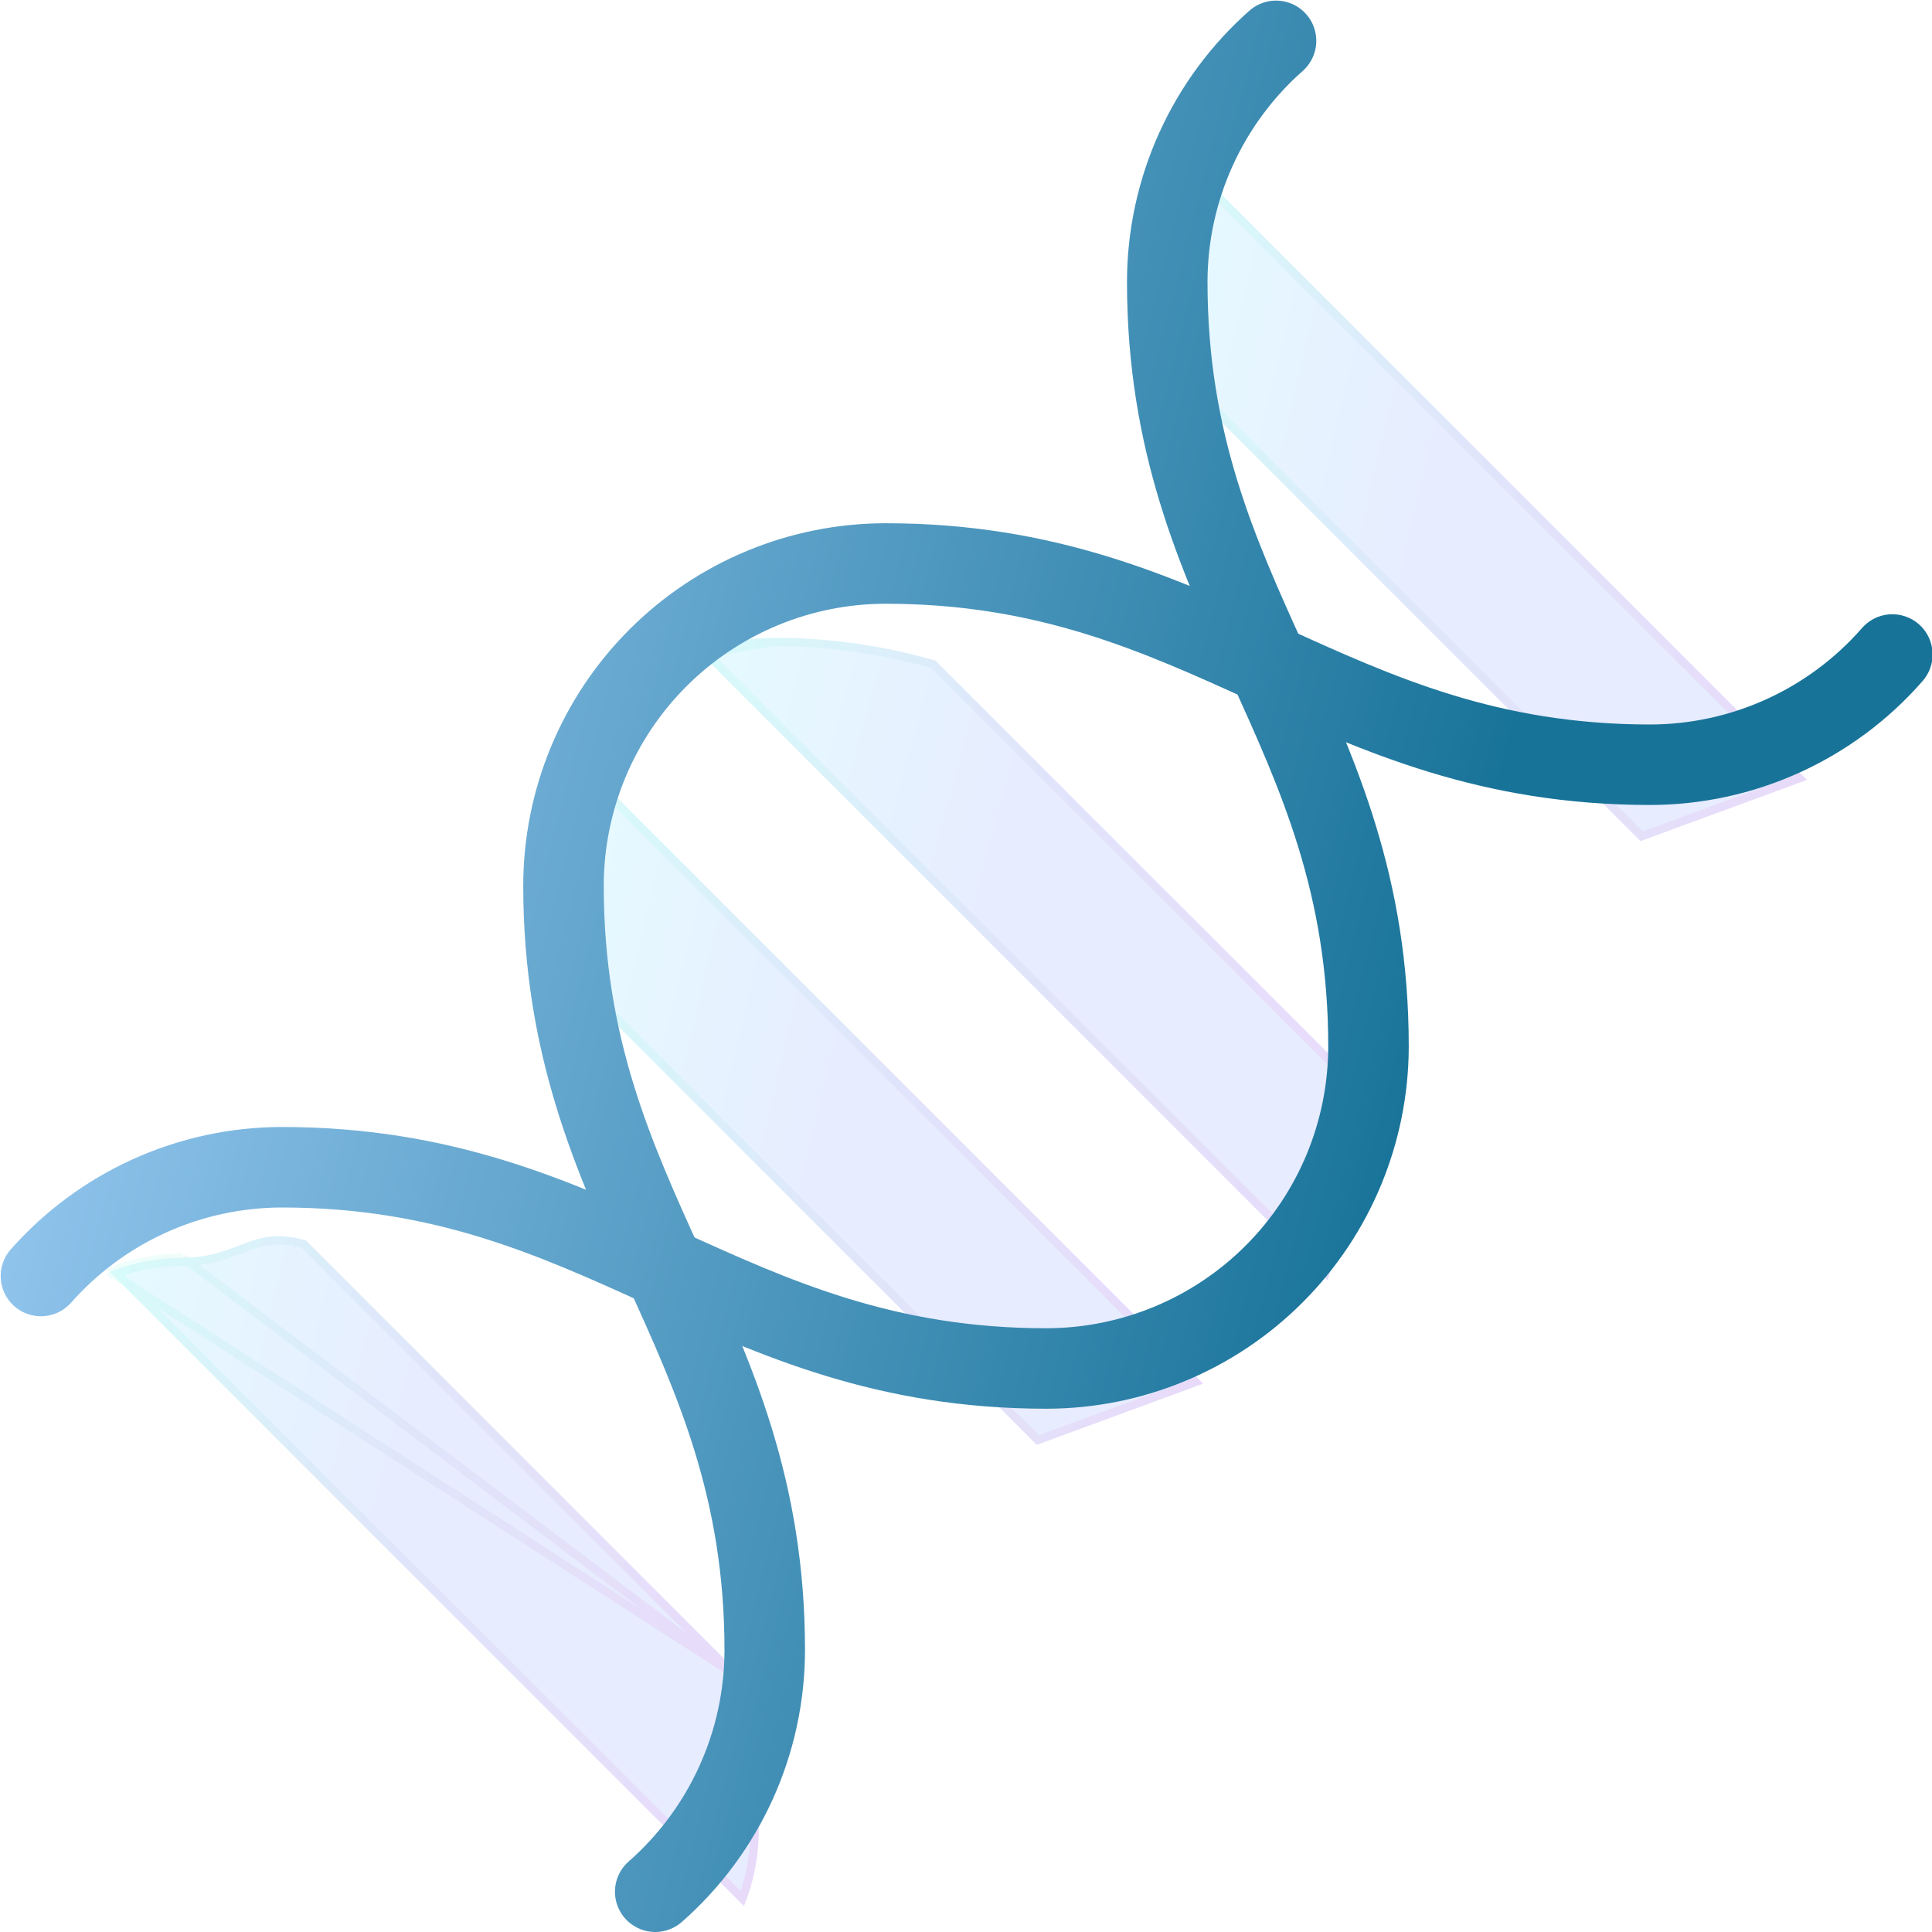 <svg width="58" height="58" viewBox="0 0 58 58" fill="none" xmlns="http://www.w3.org/2000/svg">
<g id="dna" clip-path="url(#clip0_2707_3284)">
<g id="glass" filter="url(#filter0_bi_2707_3284)">
<path d="M28.084 17.833C26.493 17.372 24.845 17.141 23.189 17.148C22.436 17.151 21.691 17.296 20.992 17.575L39.858 36.441L41.376 31.124L28.084 17.833Z" fill="url(#paint0_linear_2707_3284)" fill-opacity="0.2"/>
<path d="M21.217 17.623L39.796 36.202L41.235 31.161L28.018 17.944C26.449 17.492 24.823 17.266 23.189 17.273L21.217 17.623ZM21.217 17.623C21.849 17.394 22.516 17.276 23.189 17.273L21.217 17.623Z" stroke="url(#paint1_linear_2707_3284)" stroke-opacity="0.1" stroke-width="0.25"/>
</g>
<g id="glass_2" filter="url(#filter1_bi_2707_3284)">
<path d="M17.411 23.453C17.407 25.111 17.64 26.762 18.104 28.355L31.125 41.376L36.121 39.538L17.839 21.256C17.559 21.955 17.414 22.7 17.411 23.453Z" fill="url(#paint2_linear_2707_3284)" fill-opacity="0.2"/>
<path d="M18.215 28.289C17.76 26.718 17.532 25.089 17.536 23.453C17.539 22.78 17.658 22.113 17.887 21.481L35.894 39.488L31.156 41.231L18.215 28.289Z" stroke="url(#paint3_linear_2707_3284)" stroke-opacity="0.1" stroke-width="0.25"/>
</g>
<g id="glass_3" filter="url(#filter2_bi_2707_3284)">
<path d="M35.266 5.056C35.261 6.715 35.494 8.366 35.958 9.959L49.25 23.251L54.246 21.413L35.693 2.86C35.414 3.559 35.269 4.304 35.266 5.056Z" fill="url(#paint4_linear_2707_3284)" fill-opacity="0.2"/>
<path d="M36.069 9.894C35.615 8.322 35.386 6.693 35.391 5.056C35.394 4.384 35.513 3.717 35.742 3.085L54.02 21.363L49.282 23.106L36.069 9.894Z" stroke="url(#paint5_linear_2707_3284)" stroke-opacity="0.1" stroke-width="0.25"/>
</g>
<g id="glass_4" filter="url(#filter3_bi_2707_3284)">
<path d="M22.778 52.986C22.782 51.356 22.556 49.733 22.107 48.165L9.183 35.237C7.547 34.77 7.189 35.756 5.491 35.756C4.739 35.759 3.994 35.904 3.296 36.183L22.333 55.221C22.623 54.511 22.774 53.753 22.778 52.986Z" fill="url(#paint6_linear_2707_3284)" fill-opacity="0.2"/>
<path d="M21.996 48.231L9.118 35.349C8.736 35.243 8.432 35.221 8.166 35.245C7.892 35.271 7.653 35.346 7.404 35.438C7.34 35.462 7.276 35.487 7.21 35.512C6.762 35.685 6.256 35.88 5.492 35.881M21.996 48.231L5.491 35.756M21.996 48.231C22.436 49.777 22.657 51.378 22.653 52.986C22.649 53.673 22.525 54.354 22.286 54.997L3.521 36.231M21.996 48.231L3.296 36.183L3.392 36.28C3.435 36.263 3.478 36.247 3.521 36.231M5.492 35.881C5.492 35.881 5.492 35.881 5.491 35.881V35.756M5.492 35.881C5.492 35.881 5.492 35.881 5.492 35.881L5.491 35.756M5.492 35.881C4.819 35.883 4.152 36.002 3.521 36.231M5.491 35.756C4.785 35.758 4.085 35.887 3.423 36.134L3.521 36.231" stroke="url(#paint7_linear_2707_3284)" stroke-opacity="0.1" stroke-width="0.25"/>
</g>
<g id="detail" filter="url(#filter4_i_2707_3284)">
<path d="M36.342 10.344L39.363 13.364C38.898 11.771 38.663 10.119 38.667 8.458C38.67 7.706 38.815 6.961 39.094 6.262L37.282 4.449C36.609 5.679 36.254 7.057 36.25 8.458C36.25 9.118 36.286 9.739 36.342 10.344Z" fill="white" fill-opacity="0.01"/>
</g>
<g id="accent">
<path d="M31.417 42.291C26.321 42.291 22.822 40.701 19.437 39.162C16.142 37.664 13.03 36.25 8.458 36.25C7.257 36.252 6.071 36.509 4.977 37.005C3.884 37.502 2.908 38.225 2.116 39.128C1.902 39.359 1.605 39.498 1.29 39.514C0.975 39.53 0.667 39.422 0.43 39.214C0.193 39.005 0.048 38.712 0.024 38.398C0 38.083 0.101 37.772 0.303 37.53C1.322 36.37 2.577 35.441 3.983 34.803C5.389 34.166 6.915 33.835 8.458 33.833C13.554 33.833 17.053 35.423 20.438 36.962C23.733 38.46 26.846 39.875 31.417 39.875C33.659 39.872 35.809 38.98 37.395 37.394C38.98 35.808 39.872 33.659 39.875 31.416C39.875 26.845 38.46 23.732 36.963 20.437C35.424 17.053 33.833 13.553 33.833 8.458C33.835 6.914 34.166 5.387 34.803 3.981C35.441 2.574 36.371 1.32 37.531 0.3C37.773 0.098 38.084 -0.003 38.398 0.021C38.713 0.045 39.006 0.19 39.214 0.427C39.423 0.664 39.531 0.972 39.515 1.287C39.498 1.602 39.36 1.899 39.128 2.113C38.225 2.905 37.502 3.881 37.006 4.975C36.509 6.069 36.252 7.257 36.25 8.458C36.25 13.029 37.665 16.142 39.162 19.437C40.702 22.821 42.292 26.321 42.292 31.416C42.288 34.3 41.142 37.064 39.103 39.102C37.064 41.141 34.3 42.288 31.417 42.291Z" fill="url(#paint8_linear_2707_3284)"/>
<path d="M19.671 58C19.425 58 19.185 57.925 18.983 57.785C18.781 57.646 18.626 57.448 18.539 57.218C18.453 56.988 18.438 56.737 18.497 56.499C18.557 56.261 18.687 56.046 18.872 55.884C19.774 55.092 20.498 54.116 20.994 53.023C21.49 51.929 21.748 50.742 21.75 49.541C21.75 44.97 20.335 41.857 18.838 38.562C17.299 35.178 15.708 31.678 15.708 26.583C15.712 23.7 16.858 20.935 18.897 18.897C20.936 16.858 23.7 15.711 26.583 15.708C31.679 15.708 35.178 17.298 38.563 18.837C41.858 20.335 44.971 21.75 49.542 21.75C50.743 21.748 51.929 21.49 53.023 20.994C54.117 20.497 55.092 19.774 55.884 18.871C55.988 18.748 56.115 18.646 56.258 18.573C56.402 18.499 56.559 18.455 56.719 18.443C56.88 18.431 57.041 18.451 57.194 18.503C57.347 18.554 57.488 18.635 57.609 18.742C57.73 18.848 57.828 18.978 57.898 19.123C57.968 19.268 58.008 19.426 58.017 19.587C58.025 19.748 58.001 19.909 57.946 20.06C57.891 20.212 57.806 20.351 57.697 20.469C56.678 21.629 55.424 22.558 54.017 23.196C52.611 23.833 51.086 24.164 49.542 24.166C44.446 24.166 40.947 22.576 37.562 21.037C34.267 19.54 31.154 18.125 26.583 18.125C24.341 18.127 22.191 19.02 20.606 20.605C19.02 22.191 18.128 24.34 18.125 26.583C18.125 31.154 19.54 34.267 21.037 37.562C22.577 40.946 24.167 44.446 24.167 49.541C24.165 51.086 23.834 52.612 23.197 54.018C22.559 55.425 21.629 56.679 20.469 57.699C20.248 57.893 19.965 58 19.671 58Z" fill="url(#paint9_linear_2707_3284)"/>
</g>
<g id="detail_2" filter="url(#filter5_i_2707_3284)">
<path d="M8.458 36.25C7.042 36.254 5.649 36.615 4.409 37.301L6.222 39.114C6.932 38.823 7.691 38.671 8.458 38.667C10.089 38.663 11.712 38.888 13.28 39.337L10.277 36.333C9.693 36.283 9.093 36.25 8.458 36.25Z" fill="white" fill-opacity="0.01"/>
</g>
<g id="detail_3" filter="url(#filter6_i_2707_3284)">
<path d="M26.583 18.125C25.178 18.123 23.796 18.474 22.561 19.145L24.386 20.969C25.085 20.69 25.83 20.545 26.583 20.542C28.242 20.538 29.893 20.771 31.486 21.234L28.465 18.213C27.865 18.161 27.243 18.125 26.583 18.125Z" fill="white" fill-opacity="0.01"/>
</g>
<g id="detail_4" filter="url(#filter7_i_2707_3284)">
<path d="M20.969 24.386L19.145 22.561C18.474 23.796 18.123 25.178 18.125 26.583C18.125 27.243 18.161 27.865 18.217 28.468L21.238 31.489C20.773 29.895 20.539 28.243 20.542 26.583C20.545 25.83 20.69 25.085 20.969 24.386Z" fill="white" fill-opacity="0.01"/>
</g>
</g>
<defs>
<filter id="filter0_bi_2707_3284" x="14.992" y="11.148" width="32.384" height="31.294" filterUnits="userSpaceOnUse" color-interpolation-filters="sRGB">
<feFlood flood-opacity="0" result="BackgroundImageFix"/>
<feGaussianBlur in="BackgroundImageFix" stdDeviation="3"/>
<feComposite in2="SourceAlpha" operator="in" result="effect1_backgroundBlur_2707_3284"/>
<feBlend mode="normal" in="SourceGraphic" in2="effect1_backgroundBlur_2707_3284" result="shape"/>
<feColorMatrix in="SourceAlpha" type="matrix" values="0 0 0 0 0 0 0 0 0 0 0 0 0 0 0 0 0 0 127 0" result="hardAlpha"/>
<feOffset dy="2"/>
<feGaussianBlur stdDeviation="1.5"/>
<feComposite in2="hardAlpha" operator="arithmetic" k2="-1" k3="1"/>
<feColorMatrix type="matrix" values="0 0 0 0 1 0 0 0 0 1 0 0 0 0 1 0 0 0 0.4 0"/>
<feBlend mode="normal" in2="shape" result="effect2_innerShadow_2707_3284"/>
</filter>
<filter id="filter1_bi_2707_3284" x="11.411" y="15.256" width="30.71" height="32.12" filterUnits="userSpaceOnUse" color-interpolation-filters="sRGB">
<feFlood flood-opacity="0" result="BackgroundImageFix"/>
<feGaussianBlur in="BackgroundImageFix" stdDeviation="3"/>
<feComposite in2="SourceAlpha" operator="in" result="effect1_backgroundBlur_2707_3284"/>
<feBlend mode="normal" in="SourceGraphic" in2="effect1_backgroundBlur_2707_3284" result="shape"/>
<feColorMatrix in="SourceAlpha" type="matrix" values="0 0 0 0 0 0 0 0 0 0 0 0 0 0 0 0 0 0 127 0" result="hardAlpha"/>
<feOffset dy="2"/>
<feGaussianBlur stdDeviation="1.5"/>
<feComposite in2="hardAlpha" operator="arithmetic" k2="-1" k3="1"/>
<feColorMatrix type="matrix" values="0 0 0 0 1 0 0 0 0 1 0 0 0 0 1 0 0 0 0.4 0"/>
<feBlend mode="normal" in2="shape" result="effect2_innerShadow_2707_3284"/>
</filter>
<filter id="filter2_bi_2707_3284" x="29.266" y="-3.14" width="30.98" height="32.391" filterUnits="userSpaceOnUse" color-interpolation-filters="sRGB">
<feFlood flood-opacity="0" result="BackgroundImageFix"/>
<feGaussianBlur in="BackgroundImageFix" stdDeviation="3"/>
<feComposite in2="SourceAlpha" operator="in" result="effect1_backgroundBlur_2707_3284"/>
<feBlend mode="normal" in="SourceGraphic" in2="effect1_backgroundBlur_2707_3284" result="shape"/>
<feColorMatrix in="SourceAlpha" type="matrix" values="0 0 0 0 0 0 0 0 0 0 0 0 0 0 0 0 0 0 127 0" result="hardAlpha"/>
<feOffset dy="2"/>
<feGaussianBlur stdDeviation="1.5"/>
<feComposite in2="hardAlpha" operator="arithmetic" k2="-1" k3="1"/>
<feColorMatrix type="matrix" values="0 0 0 0 1 0 0 0 0 1 0 0 0 0 1 0 0 0 0.4 0"/>
<feBlend mode="normal" in2="shape" result="effect2_innerShadow_2707_3284"/>
</filter>
<filter id="filter3_bi_2707_3284" x="-2.704" y="29.111" width="31.482" height="32.109" filterUnits="userSpaceOnUse" color-interpolation-filters="sRGB">
<feFlood flood-opacity="0" result="BackgroundImageFix"/>
<feGaussianBlur in="BackgroundImageFix" stdDeviation="3"/>
<feComposite in2="SourceAlpha" operator="in" result="effect1_backgroundBlur_2707_3284"/>
<feBlend mode="normal" in="SourceGraphic" in2="effect1_backgroundBlur_2707_3284" result="shape"/>
<feColorMatrix in="SourceAlpha" type="matrix" values="0 0 0 0 0 0 0 0 0 0 0 0 0 0 0 0 0 0 127 0" result="hardAlpha"/>
<feOffset dy="2"/>
<feGaussianBlur stdDeviation="1.5"/>
<feComposite in2="hardAlpha" operator="arithmetic" k2="-1" k3="1"/>
<feColorMatrix type="matrix" values="0 0 0 0 1 0 0 0 0 1 0 0 0 0 1 0 0 0 0.4 0"/>
<feBlend mode="normal" in2="shape" result="effect2_innerShadow_2707_3284"/>
</filter>
<filter id="filter4_i_2707_3284" x="36.25" y="4.449" width="3.112" height="10.915" filterUnits="userSpaceOnUse" color-interpolation-filters="sRGB">
<feFlood flood-opacity="0" result="BackgroundImageFix"/>
<feBlend mode="normal" in="SourceGraphic" in2="BackgroundImageFix" result="shape"/>
<feColorMatrix in="SourceAlpha" type="matrix" values="0 0 0 0 0 0 0 0 0 0 0 0 0 0 0 0 0 0 127 0" result="hardAlpha"/>
<feOffset dy="2"/>
<feGaussianBlur stdDeviation="1"/>
<feComposite in2="hardAlpha" operator="arithmetic" k2="-1" k3="1"/>
<feColorMatrix type="matrix" values="0 0 0 0 1 0 0 0 0 1 0 0 0 0 1 0 0 0 0.2 0"/>
<feBlend mode="normal" in2="shape" result="effect1_innerShadow_2707_3284"/>
</filter>
<filter id="filter5_i_2707_3284" x="4.409" y="36.25" width="8.87" height="5.087" filterUnits="userSpaceOnUse" color-interpolation-filters="sRGB">
<feFlood flood-opacity="0" result="BackgroundImageFix"/>
<feBlend mode="normal" in="SourceGraphic" in2="BackgroundImageFix" result="shape"/>
<feColorMatrix in="SourceAlpha" type="matrix" values="0 0 0 0 0 0 0 0 0 0 0 0 0 0 0 0 0 0 127 0" result="hardAlpha"/>
<feOffset dy="2"/>
<feGaussianBlur stdDeviation="1"/>
<feComposite in2="hardAlpha" operator="arithmetic" k2="-1" k3="1"/>
<feColorMatrix type="matrix" values="0 0 0 0 1 0 0 0 0 1 0 0 0 0 1 0 0 0 0.2 0"/>
<feBlend mode="normal" in2="shape" result="effect1_innerShadow_2707_3284"/>
</filter>
<filter id="filter6_i_2707_3284" x="22.561" y="18.125" width="8.925" height="5.109" filterUnits="userSpaceOnUse" color-interpolation-filters="sRGB">
<feFlood flood-opacity="0" result="BackgroundImageFix"/>
<feBlend mode="normal" in="SourceGraphic" in2="BackgroundImageFix" result="shape"/>
<feColorMatrix in="SourceAlpha" type="matrix" values="0 0 0 0 0 0 0 0 0 0 0 0 0 0 0 0 0 0 127 0" result="hardAlpha"/>
<feOffset dy="2"/>
<feGaussianBlur stdDeviation="1"/>
<feComposite in2="hardAlpha" operator="arithmetic" k2="-1" k3="1"/>
<feColorMatrix type="matrix" values="0 0 0 0 1 0 0 0 0 1 0 0 0 0 1 0 0 0 0.2 0"/>
<feBlend mode="normal" in2="shape" result="effect1_innerShadow_2707_3284"/>
</filter>
<filter id="filter7_i_2707_3284" x="18.125" y="22.561" width="3.112" height="10.927" filterUnits="userSpaceOnUse" color-interpolation-filters="sRGB">
<feFlood flood-opacity="0" result="BackgroundImageFix"/>
<feBlend mode="normal" in="SourceGraphic" in2="BackgroundImageFix" result="shape"/>
<feColorMatrix in="SourceAlpha" type="matrix" values="0 0 0 0 0 0 0 0 0 0 0 0 0 0 0 0 0 0 127 0" result="hardAlpha"/>
<feOffset dy="2"/>
<feGaussianBlur stdDeviation="1"/>
<feComposite in2="hardAlpha" operator="arithmetic" k2="-1" k3="1"/>
<feColorMatrix type="matrix" values="0 0 0 0 1 0 0 0 0 1 0 0 0 0 1 0 0 0 0.2 0"/>
<feBlend mode="normal" in2="shape" result="effect1_innerShadow_2707_3284"/>
</filter>
<linearGradient id="paint0_linear_2707_3284" x1="20.992" y1="17.148" x2="44.835" y2="23.544" gradientUnits="userSpaceOnUse">
<stop stop-color="#83E9FF"/>
<stop offset="0.453" stop-color="#85A0FF"/>
</linearGradient>
<linearGradient id="paint1_linear_2707_3284" x1="21.629" y1="18.024" x2="41.376" y2="18.024" gradientUnits="userSpaceOnUse">
<stop stop-color="#5EFFD7"/>
<stop offset="1" stop-color="#FF40D2"/>
</linearGradient>
<linearGradient id="paint2_linear_2707_3284" x1="17.411" y1="21.256" x2="39.633" y2="26.503" gradientUnits="userSpaceOnUse">
<stop stop-color="#83E9FF"/>
<stop offset="0.453" stop-color="#85A0FF"/>
</linearGradient>
<linearGradient id="paint3_linear_2707_3284" x1="17.996" y1="22.17" x2="36.121" y2="22.17" gradientUnits="userSpaceOnUse">
<stop stop-color="#5EFFD7"/>
<stop offset="1" stop-color="#FF40D2"/>
</linearGradient>
<linearGradient id="paint4_linear_2707_3284" x1="35.266" y1="2.86" x2="57.806" y2="8.188" gradientUnits="userSpaceOnUse">
<stop stop-color="#83E9FF"/>
<stop offset="0.453" stop-color="#85A0FF"/>
</linearGradient>
<linearGradient id="paint5_linear_2707_3284" x1="35.859" y1="3.787" x2="54.246" y2="3.787" gradientUnits="userSpaceOnUse">
<stop stop-color="#5EFFD7"/>
<stop offset="1" stop-color="#FF40D2"/>
</linearGradient>
<linearGradient id="paint6_linear_2707_3284" x1="3.296" y1="35.111" x2="26.331" y2="40.778" gradientUnits="userSpaceOnUse">
<stop stop-color="#83E9FF"/>
<stop offset="0.453" stop-color="#85A0FF"/>
</linearGradient>
<linearGradient id="paint7_linear_2707_3284" x1="3.905" y1="36.025" x2="22.778" y2="36.025" gradientUnits="userSpaceOnUse">
<stop stop-color="#5EFFD7"/>
<stop offset="1" stop-color="#FF40D2"/>
</linearGradient>
<linearGradient id="paint8_linear_2707_3284" x1="0.021" y1="0.018" x2="68.338" y2="17.369" gradientUnits="userSpaceOnUse">
<stop stop-color="#ABD6FF"/>
<stop offset="0.703" stop-color="#187399"/>
</linearGradient>
<linearGradient id="paint9_linear_2707_3284" x1="0.021" y1="0.018" x2="68.338" y2="17.369" gradientUnits="userSpaceOnUse">
<stop stop-color="#ABD6FF"/>
<stop offset="0.703" stop-color="#187399"/>
</linearGradient>
<clipPath id="clip0_2707_3284">
<rect width="58" height="58" fill="white"/>
</clipPath>
</defs>
</svg>
